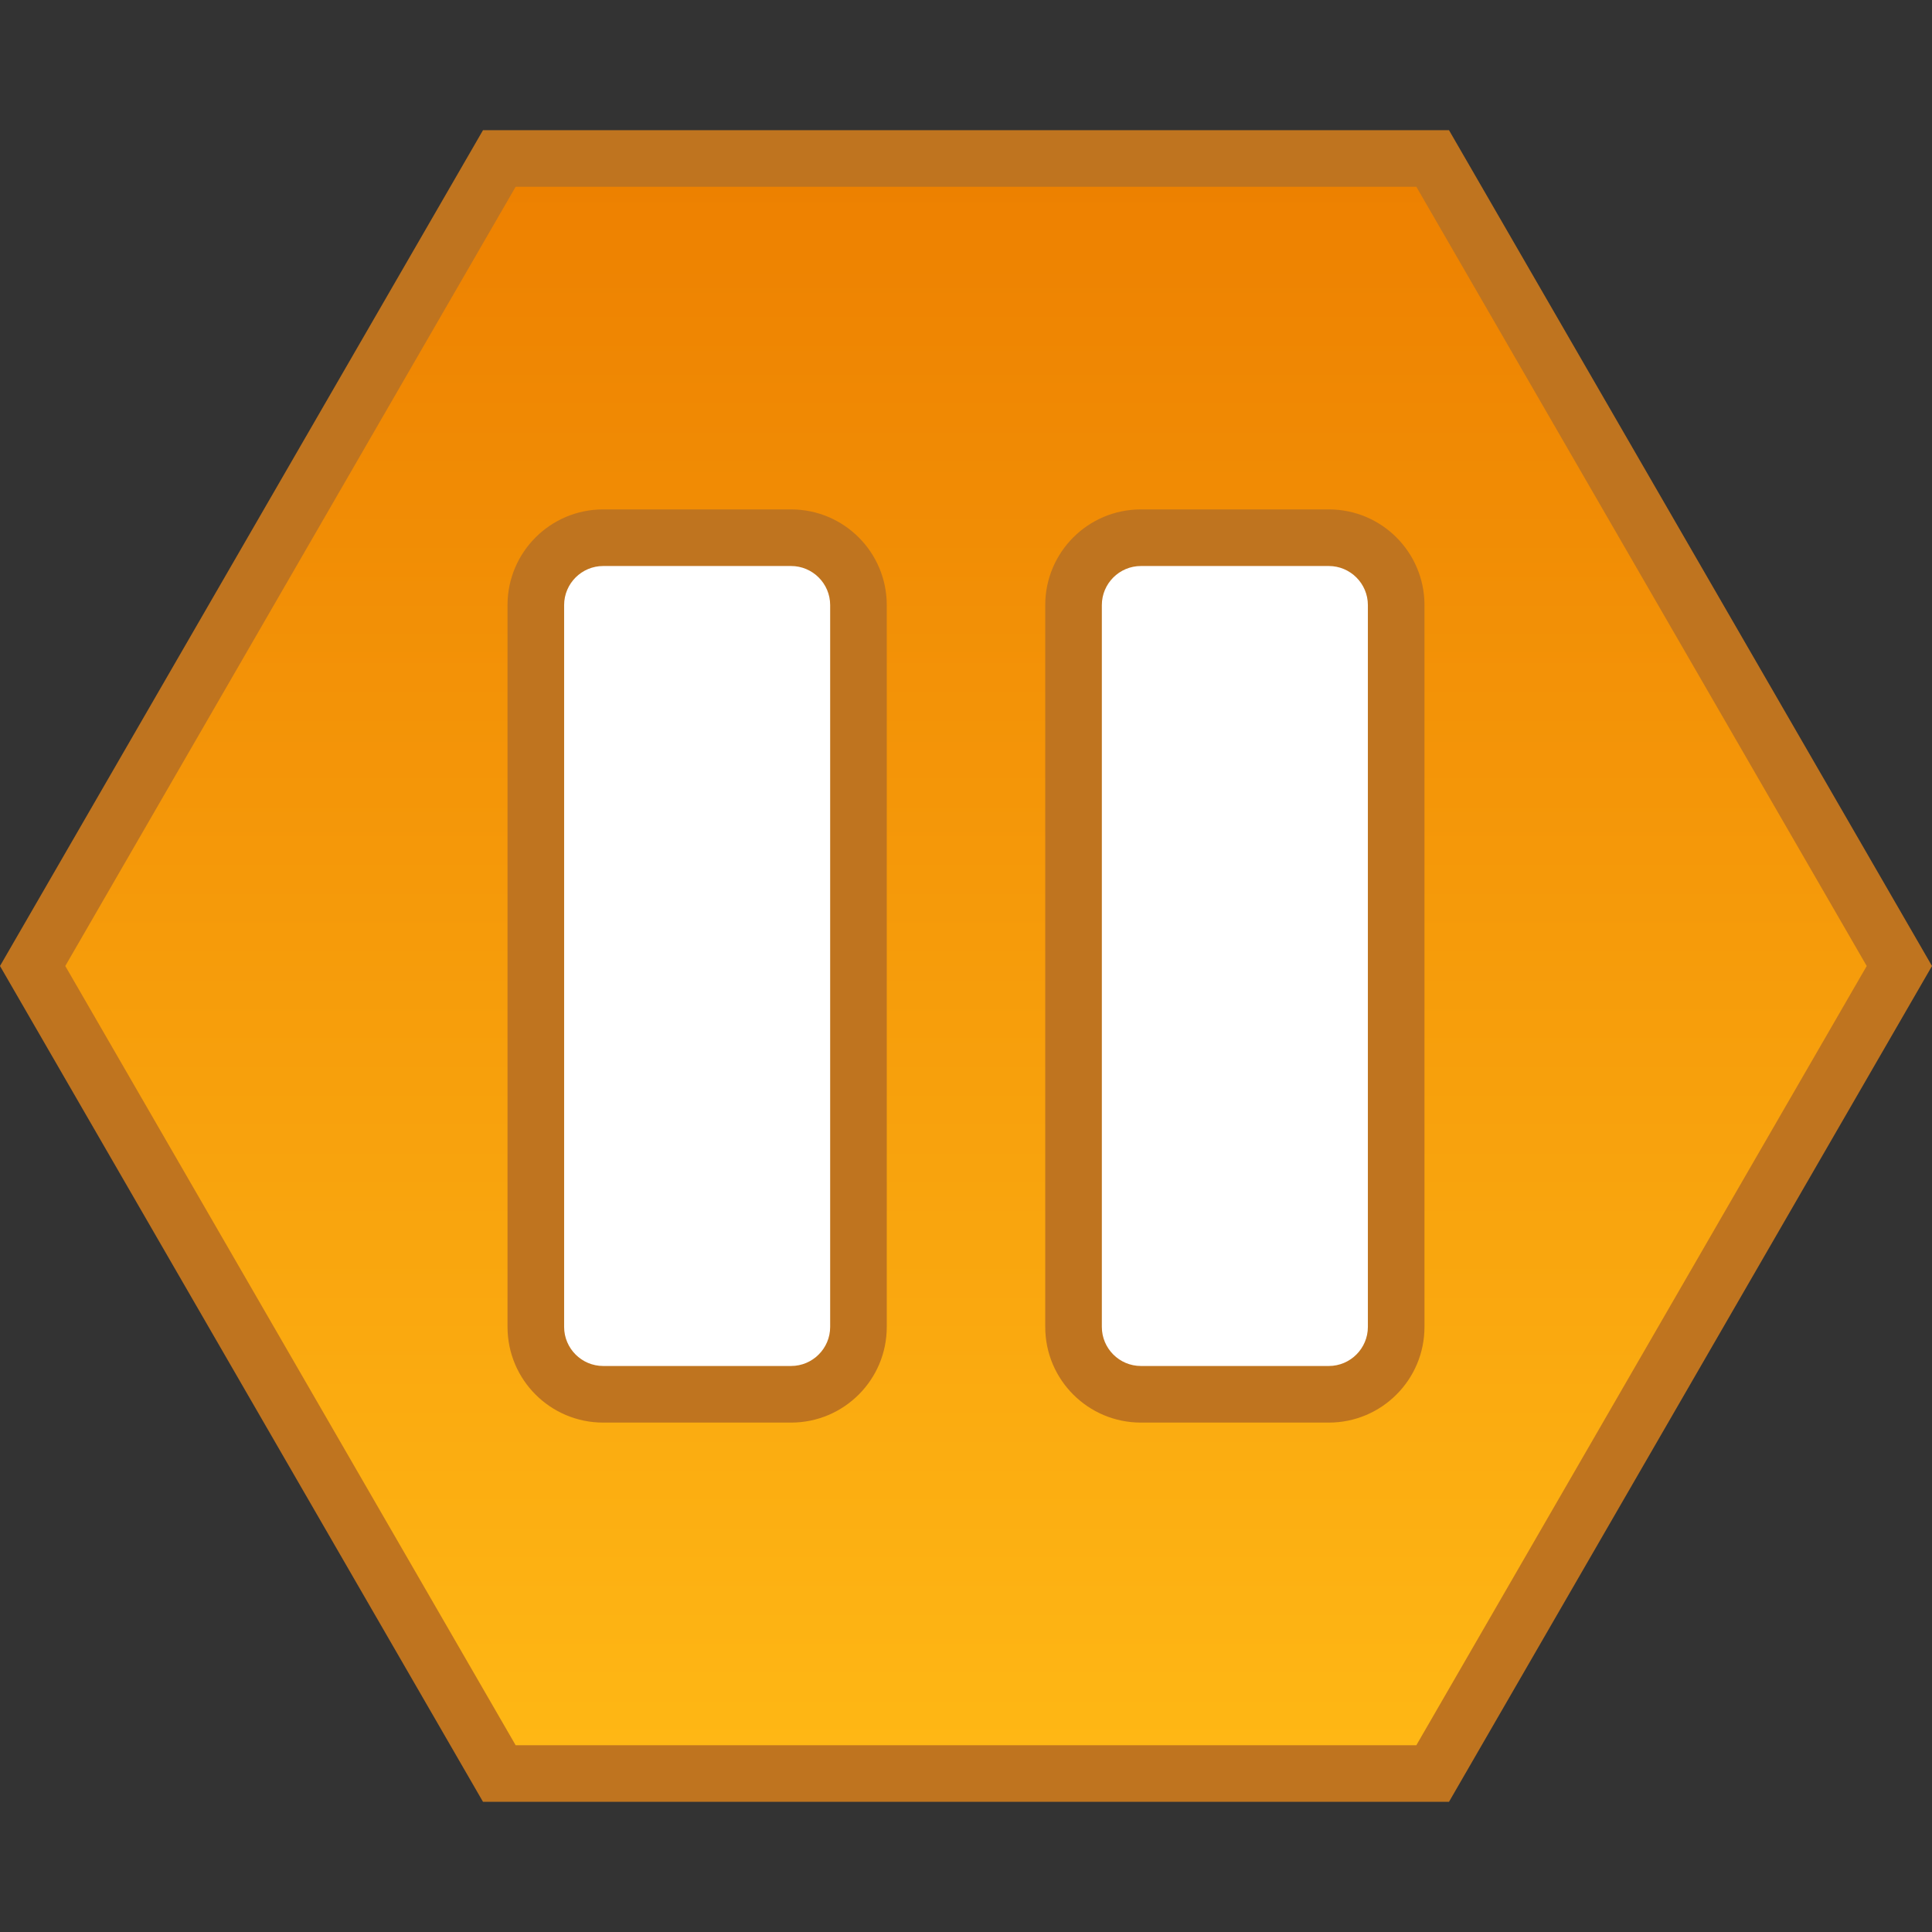 <?xml version="1.0" encoding="UTF-8" standalone="no"?>
<!-- Generator: Adobe Illustrator 19.0.0, SVG Export Plug-In . SVG Version: 6.00 Build 0)  -->

<svg
   xmlns:dc="http://purl.org/dc/elements/1.1/"
   xmlns:cc="http://creativecommons.org/ns#"
   xmlns:rdf="http://www.w3.org/1999/02/22-rdf-syntax-ns#"
   xmlns:svg="http://www.w3.org/2000/svg"
   xmlns="http://www.w3.org/2000/svg"
   xmlns:sodipodi="http://sodipodi.sourceforge.net/DTD/sodipodi-0.dtd"
   xmlns:inkscape="http://www.inkscape.org/namespaces/inkscape"
   version="1.1"
   id="Layer_1"
   x="0px"
   y="0px"
   width="1024px"
   height="1024px"
   viewBox="206 -116 1024 1024"
   style="enable-background:new 206 -116 1024 1024;"
   xml:space="preserve"
   inkscape:version="0.48.4 r9939"
   sodipodi:docname="icon-paused.svg"><rect x="206" y="-116" width="1024" height="1024" fill="#333333" stroke="none"/><defs
     id="defs3168" /><sodipodi:namedview
     pagecolor="#ffffff"
     bordercolor="#666666"
     borderopacity="1"
     objecttolerance="10"
     gridtolerance="10"
     guidetolerance="10"
     inkscape:pageopacity="0"
     inkscape:pageshadow="2"
     inkscape:window-width="1920"
     inkscape:window-height="1028"
     id="namedview3166"
     showgrid="false"
     inkscape:zoom="0.65186406"
     inkscape:cx="512"
     inkscape:cy="512"
     inkscape:window-x="0"
     inkscape:window-y="0"
     inkscape:window-maximized="1"
     inkscape:current-layer="Layer_1" /><style
     type="text/css"
     id="style3154">
	.st0{fill:url(#SVGID_1_);}
	.st1{fill:#BF741F;}
</style><g
     id="XMLID_10_"><linearGradient
       id="SVGID_1_"
       gradientUnits="userSpaceOnUse"
       x1="718"
       y1="-32"
       x2="718"
       y2="824"
       gradientTransform="matrix(1 0 0 -1 0 792)"><stop
         offset="0"
         style="stop-color:#FFB815"
         id="stop3158" /><stop
         offset="1"
         style="stop-color:#ED8000"
         id="stop3160" /></linearGradient><path
       class="st0"
       d="M 470.7,824 223.3,396 470.7,-32 l 494.7,0 247.3,428 -247.4,428 z"
       id="path3162"
       inkscape:connector-curvature="0"
       style="fill:url(#SVGID_1_)"
       sodipodi:nodetypes="ccccccc" /><path
       id="path4028"
       d="M 810.7,169 C 791,169 775,185 775,204.7 l 0,382.6 c 0,19.7 16,35.7 35.7,35.7 l 99.6,0 C 930,623 946,607 946,587.3 l 0,-382.6 C 946,185 930,169 910.3,169 z m -285,0 C 506,169 490,185 490,204.7 l 0,382.6 c 0,19.7 16,35.7 35.7,35.7 l 99.6,0 C 645,623 661,607 661,587.3 l 0,-382.6 C 661,185 645,169 625.3,169 z"
       class="st0"
       inkscape:connector-curvature="0"
       style="fill:#ffffff"
       sodipodi:nodetypes="ssssssssssssssssss" /><path
       class="st1"
       d="m 810.7,638 99.6,0 c 28,0 50.7,-22.7 50.7,-50.7 l 0,-382.6 c 0,-28 -22.7,-50.7 -50.7,-50.7 l -99.6,0 c -28,0 -50.7,22.7 -50.7,50.7 l 0,382.6 c 0,28 22.7,50.7 50.7,50.7 m -285,0 99.6,0 c 28,0 50.7,-22.7 50.7,-50.7 l 0,-382.6 c 0,-28 -22.7,-50.7 -50.7,-50.7 l -99.6,0 c -28,0 -50.7,22.7 -50.7,50.7 l 0,382.6 c 0,28 22.7,50.7 50.7,50.7 m 285,-30 C 799.3,608 790,598.7 790,587.3 l 0,-382.6 c 0,-11.4 9.3,-20.7 20.7,-20.7 l 99.6,0 c 11.4,0 20.7,9.3 20.7,20.7 l 0,382.6 c 0,11.4 -9.3,20.7 -20.7,20.7 l -99.6,0 z m -285,0 C 514.3,608 505,598.7 505,587.3 l 0,-382.6 c 0,-11.4 9.3,-20.7 20.7,-20.7 l 99.6,0 c 11.4,0 20.7,9.3 20.7,20.7 l 0,382.6 c 0,11.4 -9.3,20.7 -20.7,20.7 l -99.6,0 z"
       id="path3164"
       inkscape:connector-curvature="0"
       style="fill:#bf741f"
       sodipodi:nodetypes="csssssssccsssssssccssssssscccssssssscc" /><path
       id="path4026"
       d="M 956.7,-17 1195.4,396 956.7,809 479.3,809 240.6,396 479.3,-17 956.7,-17 M 974,-47 462,-47 206,396 462,839 974,839 1230,396 974,-47 z"
       class="st1"
       inkscape:connector-curvature="0"
       style="fill:#bf741f"
       sodipodi:nodetypes="ccccccccccccccc" /></g></svg>